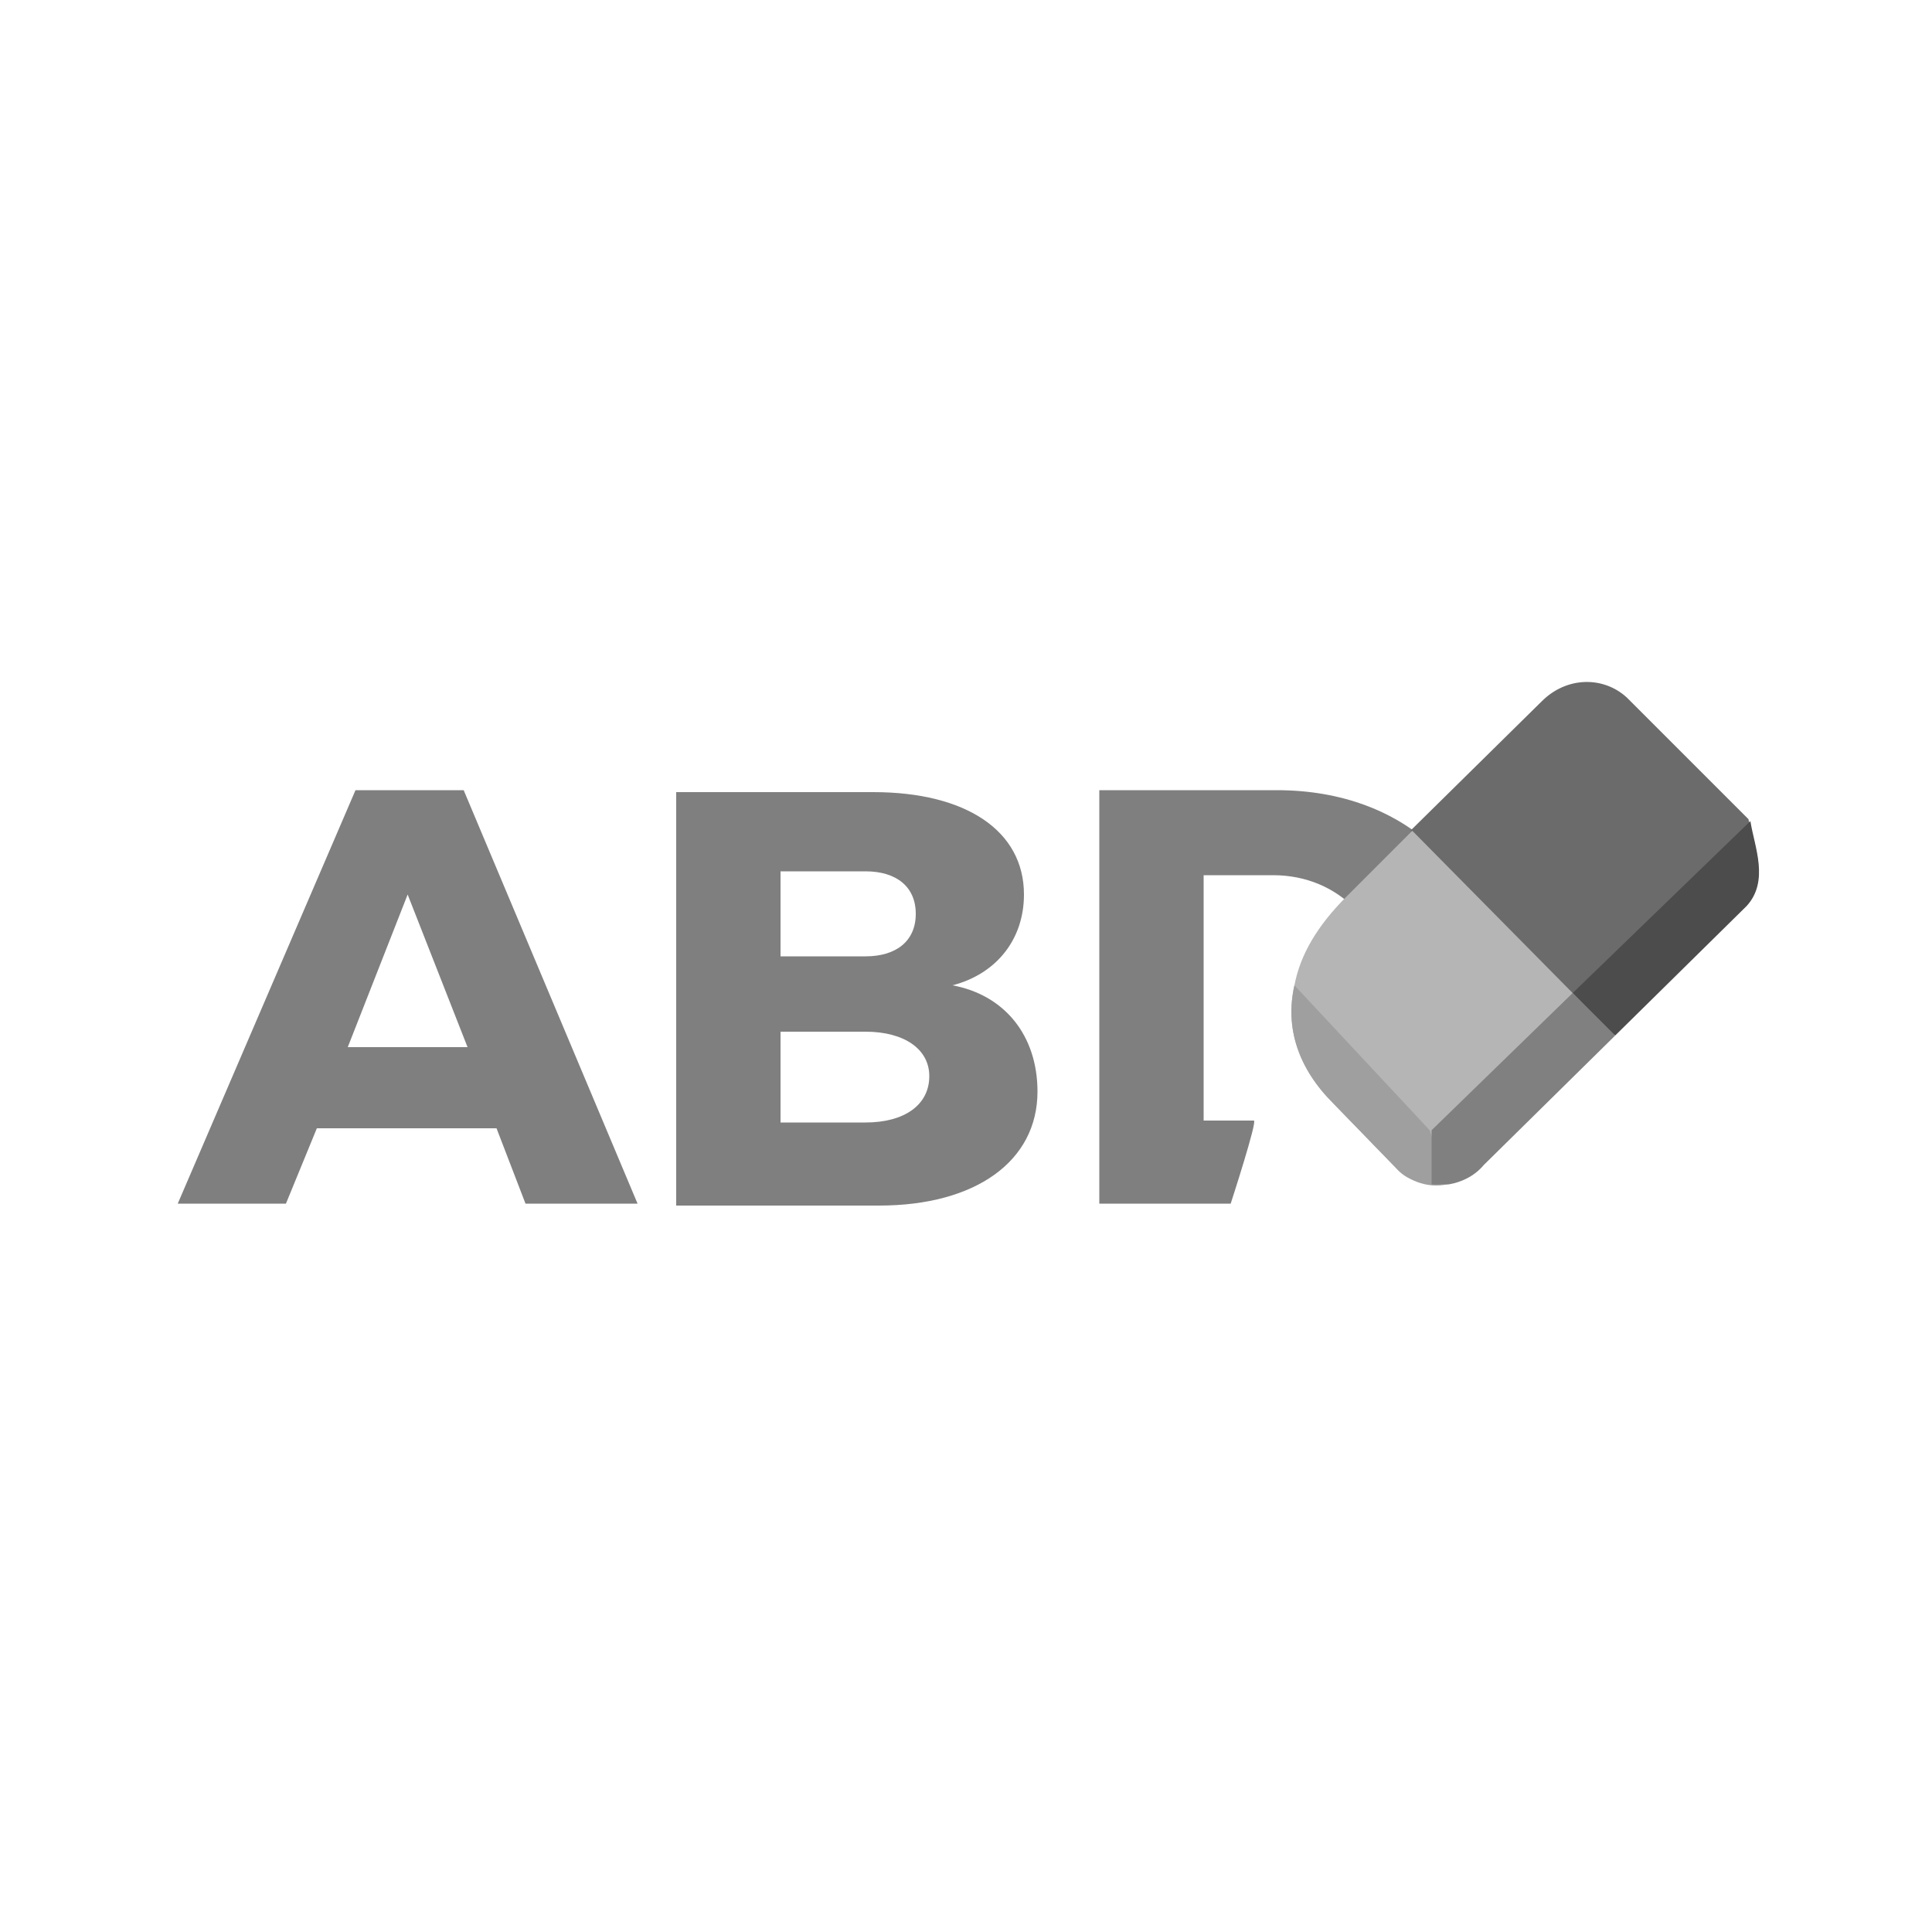 <?xml version="1.0" encoding="utf-8"?>
<!-- Generator: Adobe Illustrator 21.0.0, SVG Export Plug-In . SVG Version: 6.00 Build 0)  -->
<svg version="1.1" id="Layer_1" xmlns="http://www.w3.org/2000/svg" xmlns:xlink="http://www.w3.org/1999/xlink" x="0px" y="0px"
	 viewBox="0 0 100 100" style="enable-background:new 0 0 100 100;" xml:space="preserve">
<style type="text/css">
	.st0{fill:#FFFFFF;fill-opacity:0;}
	.st1{fill:#7F7F7F;}
	.st2{fill:#6A6B6A;}
	.st3{fill:#B5B5B5;}
	.st4{fill:#9F9F9F;}
	.st5{fill:#4B4C4B;}
	.st6{fill:#808080;}
</style>
<g>
	<rect x="9" y="9.5" class="st0" width="81" height="81"/>
	<g>
		<path class="st1" d="M24,40.9h-5.6L9.2,62.3h5.6l1.6-3.9h9.3l1.5,3.9H33L24,40.9z M18,54.2l3.1-7.9l3.1,7.9H18z"/>
		<path class="st1" d="M49.3,51c2.3-0.6,3.7-2.4,3.7-4.7c0-3.3-3-5.3-7.8-5.3H35v21.4h10.5c5,0,8.2-2.3,8.2-5.9
			C53.7,53.6,52,51.5,49.3,51z M40.4,45.1h4.4c1.6,0,2.6,0.8,2.6,2.2c0,1.4-1,2.2-2.6,2.2h-4.4V45.1z M44.8,58.1h-4.4v-4.7h4.4
			c2,0,3.3,0.9,3.3,2.3C48.1,57.2,46.8,58.1,44.8,58.1z"/>
		<path class="st1" d="M66.1,40.9h-9.2v21.4h6.8c0,0,1.4-4.3,1.2-4.3h-2.6V45.3h3.6c3.4,0,6,2.6,6,6.4c0,0.8-0.1,1.4-0.3,2.1
			l5.2,0.9c-0.4,1.4,0.6-1.7,0.6-3C77.4,45.3,72.8,40.9,66.1,40.9z"/>
	</g>
	<g>
		<path class="st2" d="M90.3,46.9l-6.8,6.7l-2.2-2.2l-8.3-8.4l6.8-6.7c1.3-1.3,3.2-1.3,4.4-0.2l6.3,6.3
			C90.8,43.8,91.6,45.6,90.3,46.9z"/>
		<path class="st3" d="M83.5,53.6l-6.8,6.7c-0.5,0.5-1.1,0.8-1.8,1c-0.3,0-0.6,0.1-0.9,0c-0.6-0.1-1.3-0.3-1.7-0.8L69,57.1
			c-1.8-1.8-2.5-3.9-2-6.1c0.3-1.6,1.2-3.1,2.7-4.6l3.4-3.4l8.3,8.4L83.5,53.6z"/>
	</g>
	<path class="st4" d="M74.9,61.3c-0.9,0.2-1.9-0.1-2.6-0.8L69,57.1c-1.8-1.8-2.5-3.9-2-6.1l7,7.5L74.9,61.3z"/>
	<path class="st5" d="M90.6,42.5l-9.2,8.9l2.2,2.2l6.8-6.7C91.6,45.6,90.8,43.8,90.6,42.5z"/>
	<path class="st6" d="M74.1,58.5v2.8c0.3,0,0.6,0,0.9,0c0.6-0.1,1.3-0.4,1.8-1l6.8-6.7l-2.2-2.2L74.1,58.5z"/>
</g>
</svg>
